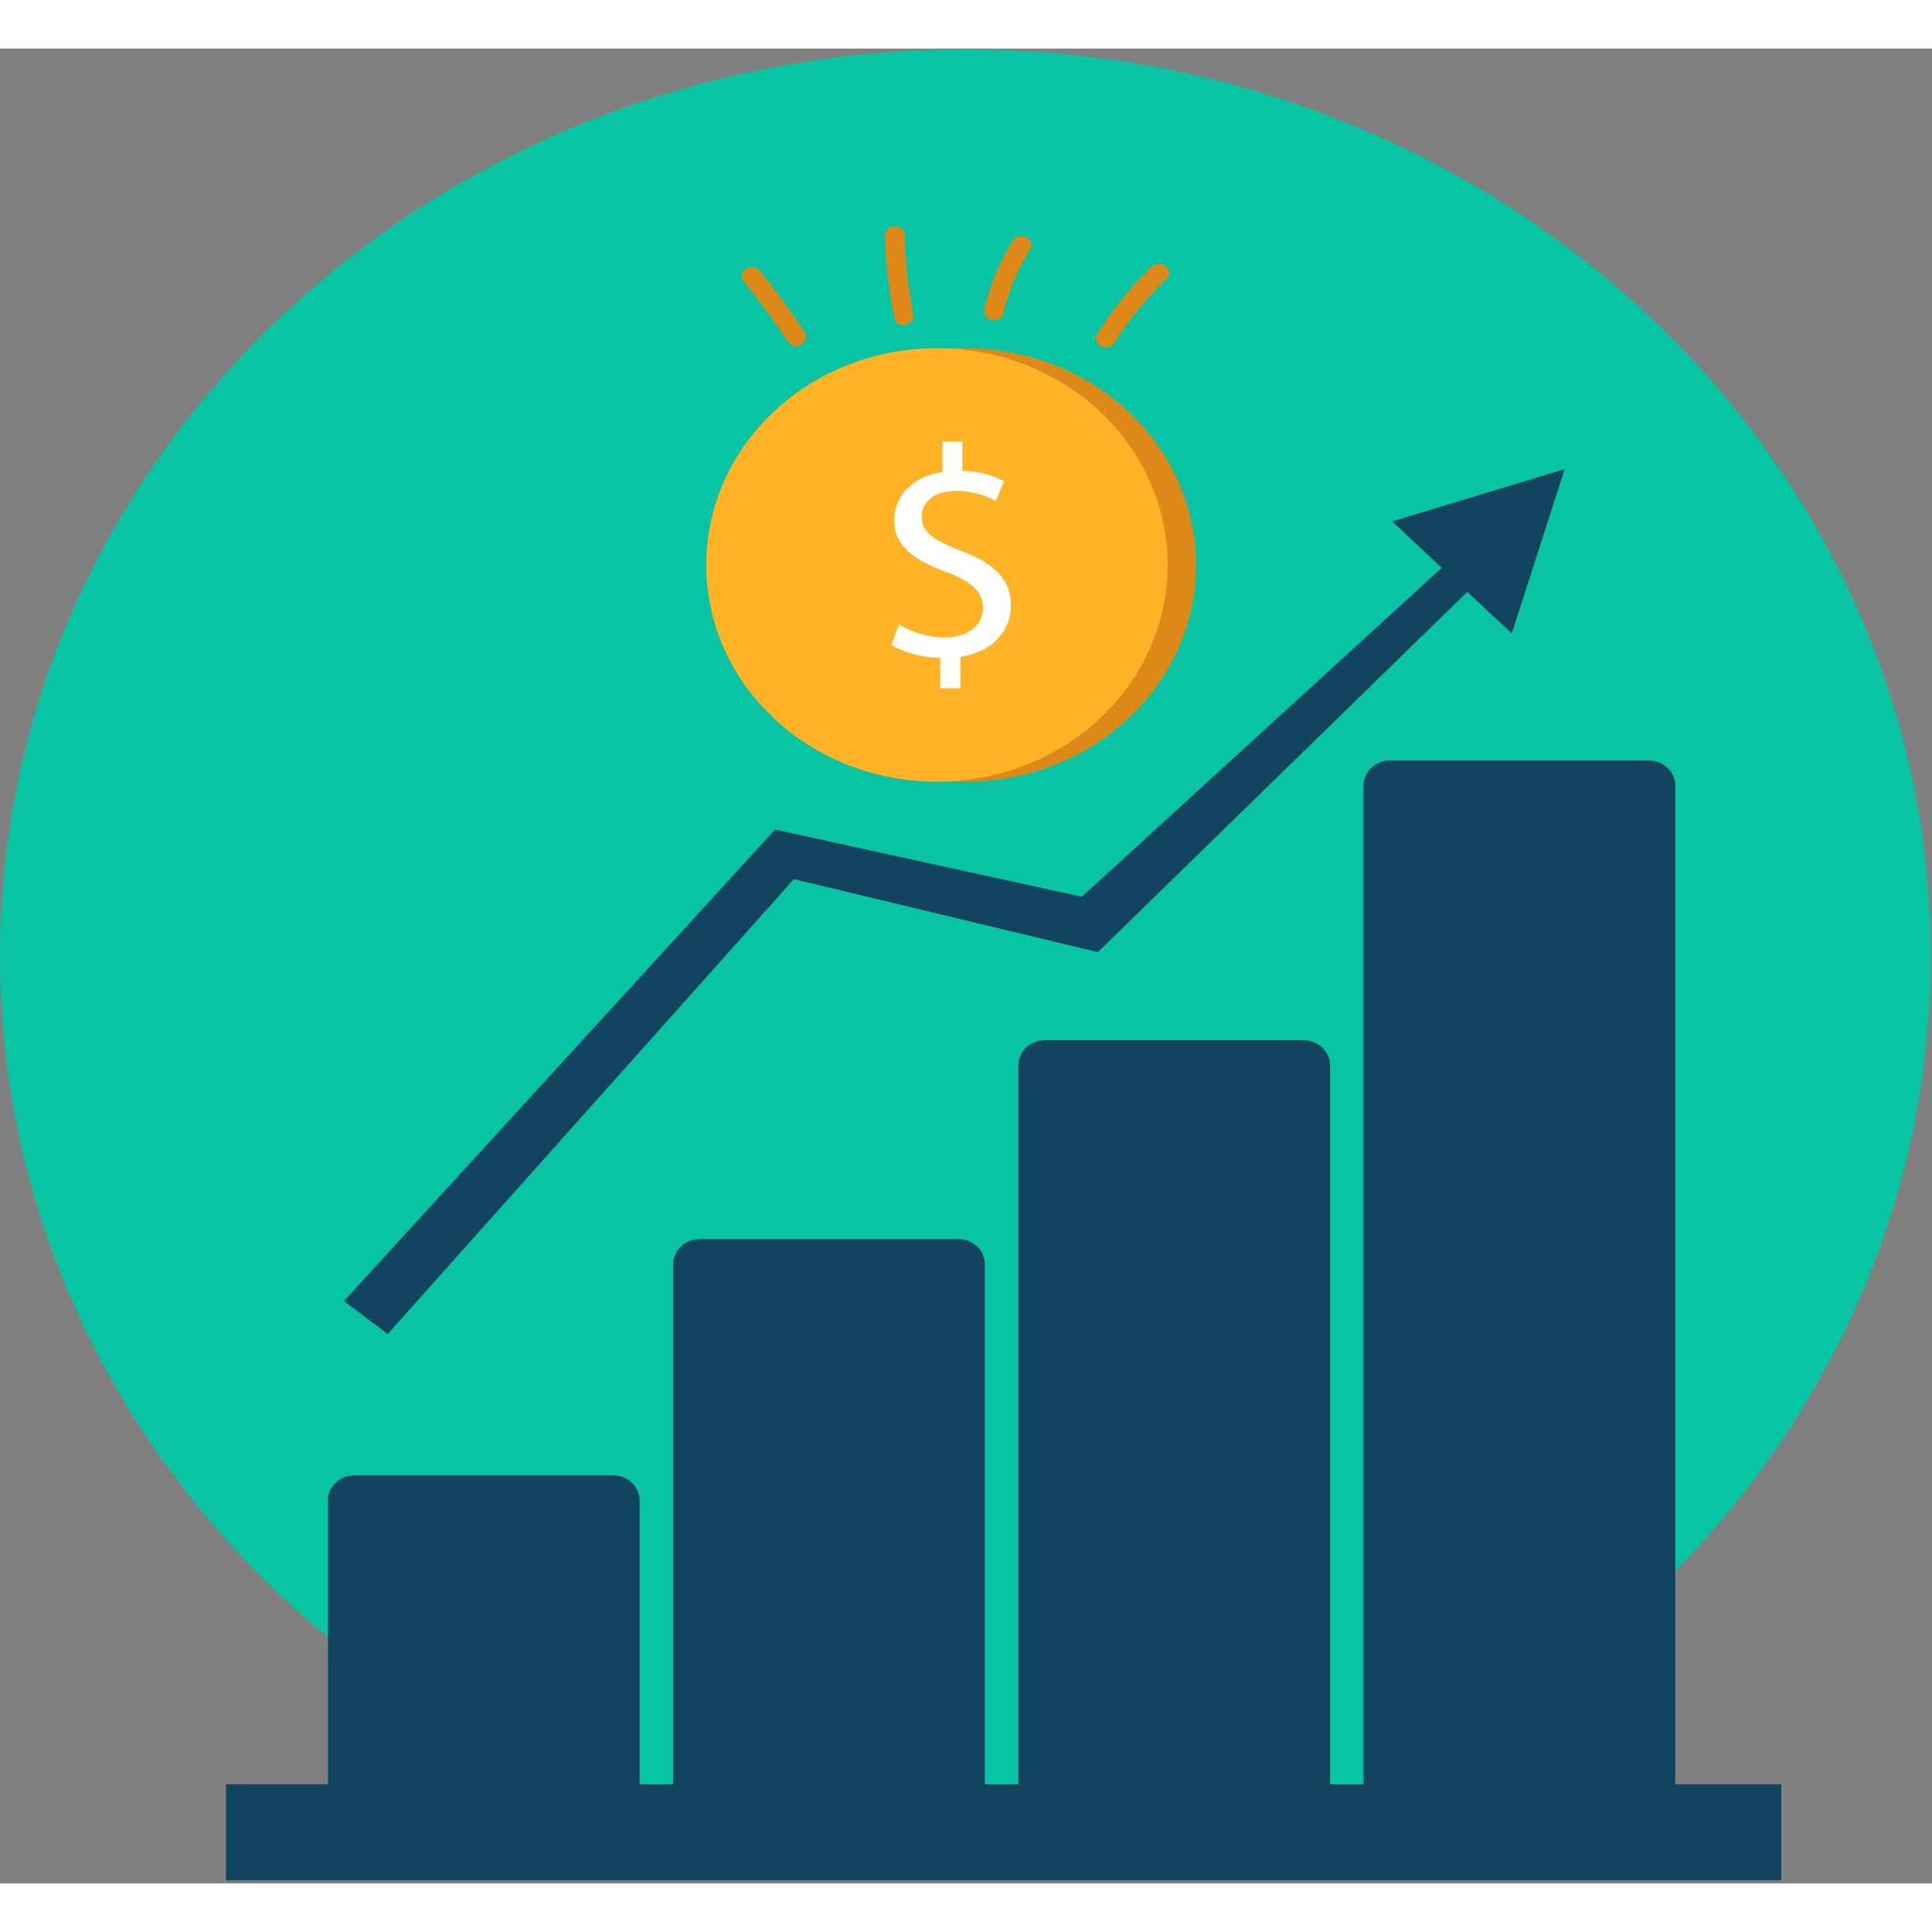 <svg width="300" height="300" viewBox="0 0 577 548" fill="none" xmlns="http://www.w3.org/2000/svg">
<rect x="0" y="0" width="577" height="548" fill="#808080" stroke="none"/>
<path d="M288.308 541.912C447.536 541.912 576.616 420.655 576.616 271.077C576.616 121.499 447.536 0.243 288.308 0.243C129.08 0.243 0 121.499 0 271.077C0 420.655 129.08 541.912 288.308 541.912Z" fill="#09C4A3"/>
<path d="M337.025 199.989C363.934 174.711 363.934 133.727 337.025 108.45C310.116 83.172 266.489 83.172 239.58 108.45C212.671 133.727 212.671 174.711 239.58 199.989C266.489 225.267 310.116 225.267 337.025 199.989Z" fill="#DC891A"/>
<path d="M328.541 199.988C355.45 174.71 355.45 133.727 328.541 108.449C301.632 83.171 258.005 83.171 231.096 108.449C204.187 133.727 204.187 174.71 231.096 199.988C258.005 225.266 301.632 225.266 328.541 199.988Z" fill="#FFB327"/>
<path d="M280.819 191.038V181.979C275.281 181.889 269.553 180.275 266.211 178.032L268.502 172.023C271.939 174.176 276.904 175.88 282.251 175.88C289.031 175.88 293.614 172.203 293.614 167.091C293.614 162.157 289.889 159.108 282.824 156.417C273.085 152.829 267.07 148.703 267.07 140.901C267.07 133.456 272.703 127.805 281.486 126.459V117.4H287.407V126.101C293.135 126.281 297.05 127.716 299.818 129.24L297.432 135.16C295.426 134.083 291.512 132.109 285.401 132.109C278.049 132.109 275.28 136.236 275.28 139.824C275.28 144.487 278.813 146.82 287.12 150.05C296.955 153.816 301.92 158.48 301.92 166.464C301.92 173.549 296.668 180.187 286.834 181.711V191.039H280.819V191.038Z" fill="white"/>
<path d="M240.254 84.588C236.124 78.341 231.698 72.283 226.98 66.415C224.713 63.596 219.803 66.626 222.089 69.469C226.808 75.336 231.233 81.395 235.363 87.642C237.357 90.659 242.25 87.608 240.254 84.588Z" fill="#DC891A"/>
<path d="M272.76 78.998C271.143 71.28 270.32 63.44 270.168 55.577C270.099 52.025 264.237 52.349 264.306 55.894C264.469 64.272 265.476 72.549 267.198 80.768C267.924 84.236 273.482 82.442 272.76 78.998Z" fill="#DC891A"/>
<path d="M302.442 57.414C298.487 63.782 295.643 70.657 293.938 77.853C293.116 81.323 298.86 82.475 299.681 79.01C301.282 72.251 303.96 65.898 307.675 59.919C309.585 56.845 304.34 54.359 302.442 57.414Z" fill="#DC891A"/>
<path d="M343.962 65.115C337.616 71.17 332.172 77.952 327.654 85.313C325.761 88.397 331.004 90.884 332.886 87.818C337.16 80.853 342.344 74.511 348.347 68.783C351.004 66.249 346.61 62.589 343.962 65.115Z" fill="#DC891A"/>
<path d="M467.294 125.593L415.805 141.231L430.572 155.084L323.099 253.318L231.474 233.257L102.723 374.059L115.793 383.917L237.097 248.052L327.875 269.861L438.216 162.255L451.487 174.704L467.294 125.593Z" fill="#124460"/>
<path d="M500.314 518.393V220.069C500.314 215.974 496.748 212.624 492.389 212.624H415.153C410.794 212.624 407.228 215.974 407.228 220.069V518.393H397.22V303.606C397.22 299.511 393.654 296.161 389.295 296.161H312.059C307.7 296.161 304.134 299.511 304.134 303.606V518.393H294.126V363.012C294.126 358.918 290.56 355.567 286.201 355.567H208.965C204.606 355.567 201.04 358.918 201.04 363.012V518.393H191.032V433.562C191.032 429.467 187.466 426.117 183.107 426.117H105.871C101.512 426.117 97.946 429.467 97.946 433.562V518.393H67.485V547.085H532.001V518.393H500.314Z" fill="#124460"/>
</svg>
